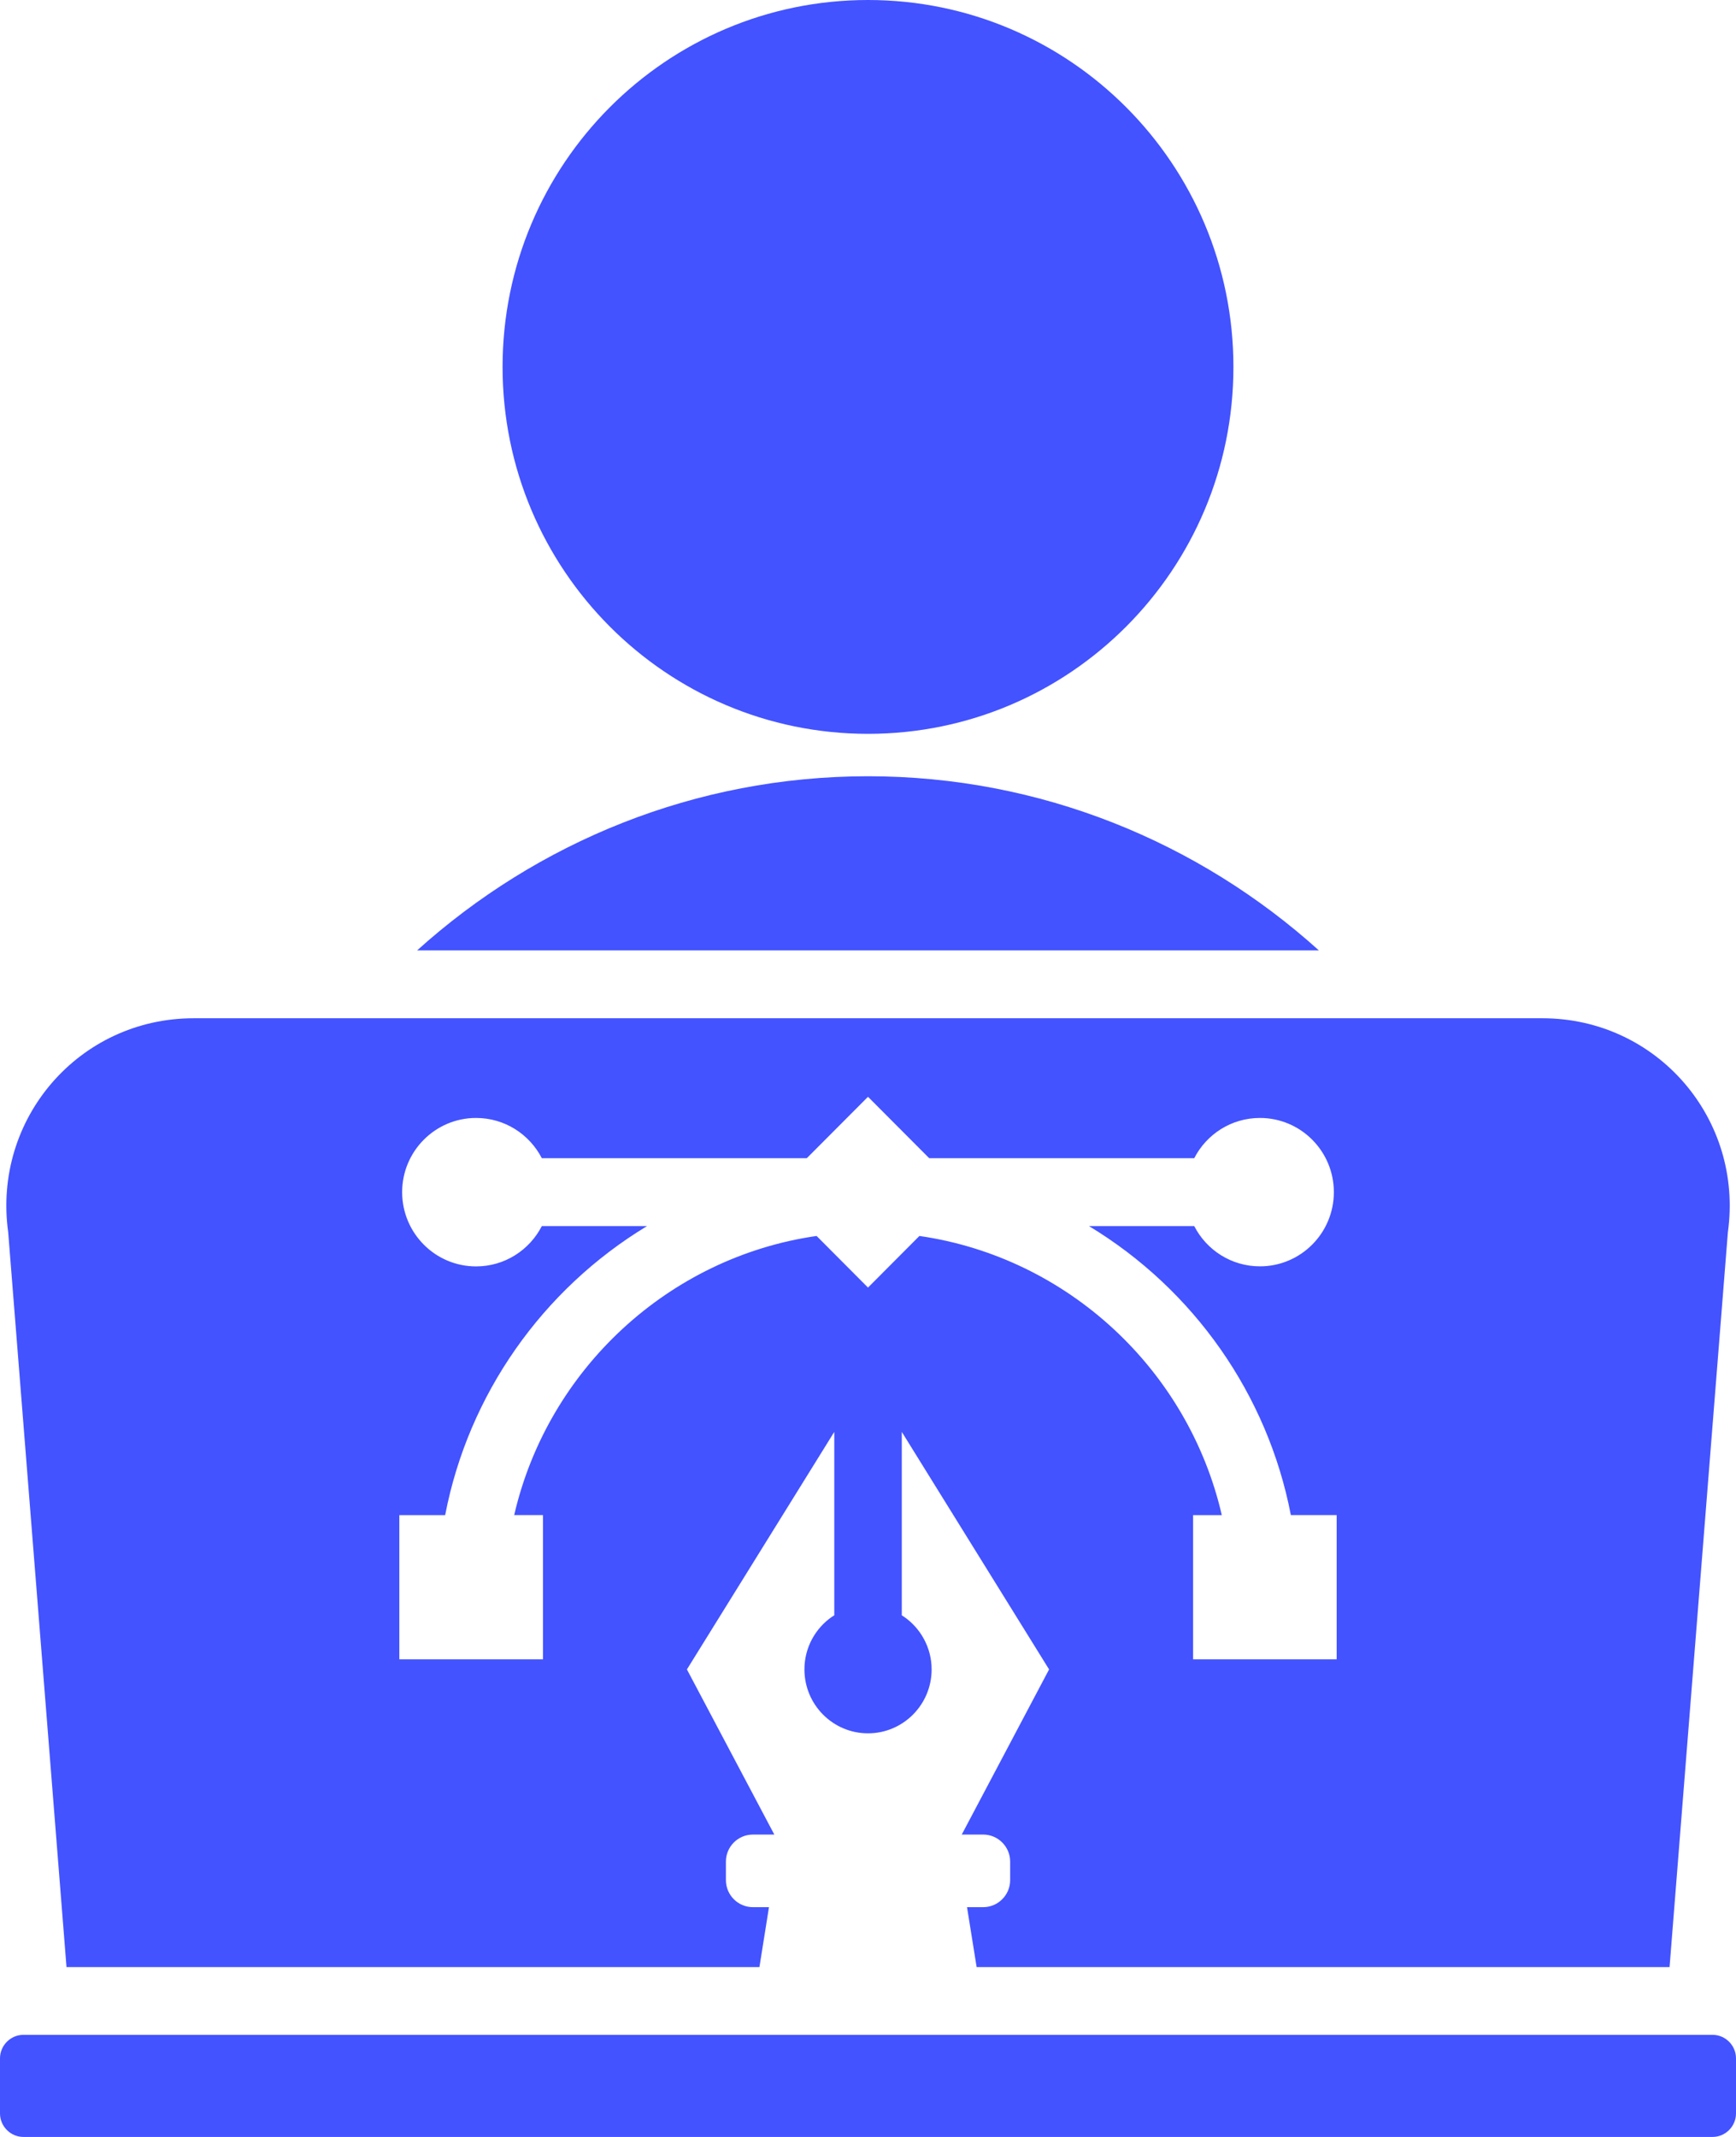 <svg width="26" height="32" viewBox="0 0 26 32" fill="none" xmlns="http://www.w3.org/2000/svg">
<path fill-rule="evenodd" clip-rule="evenodd" d="M13 0C16.023 0 18.473 2.46 18.473 5.495C18.473 8.529 16.023 10.989 13 10.989C9.978 10.989 7.527 8.529 7.527 5.495C7.527 2.46 9.978 0 13 0ZM0.351 30.471H25.649C25.842 30.471 26 30.63 26 30.823V31.648C26 31.841 25.842 32 25.649 32H0.351C0.158 32 0 31.841 0 31.648V30.823C0 30.63 0.158 30.471 0.351 30.471ZM2.901 15.248H23.1C24.814 15.248 26.116 16.751 25.878 18.456L25.005 29.456H14.627L14.483 28.559H14.726C14.947 28.559 15.129 28.377 15.129 28.155V27.876C15.129 27.654 14.947 27.472 14.726 27.472H14.404L15.712 24.999L13.506 21.442V24.189C13.518 24.197 13.531 24.205 13.543 24.213C13.79 24.386 13.953 24.674 13.953 24.999C13.953 25.527 13.526 25.956 13 25.956C12.474 25.956 12.048 25.527 12.048 24.999C12.048 24.672 12.211 24.384 12.46 24.211C12.472 24.204 12.483 24.196 12.495 24.189V21.442L10.288 24.999L11.597 27.472H11.275C11.053 27.472 10.872 27.654 10.872 27.876V28.154C10.872 28.377 11.053 28.559 11.275 28.559H11.517L11.374 29.456H0.996L0.123 18.456C-0.115 16.751 1.187 15.248 2.901 15.248ZM8.115 17.344C7.931 16.986 7.559 16.741 7.13 16.741C6.519 16.741 6.023 17.239 6.023 17.852C6.023 18.466 6.519 18.964 7.13 18.964C7.559 18.964 7.931 18.719 8.115 18.36H9.691C8.125 19.307 7.015 20.881 6.667 22.689H5.981V24.848H8.132V22.688H7.701C8.205 20.504 10.017 18.826 12.23 18.508L13 19.281L13.77 18.508C15.983 18.827 17.795 20.504 18.299 22.689H17.869V24.848H20.019V22.688H19.333C18.986 20.881 17.875 19.306 16.309 18.36H17.886C18.069 18.718 18.441 18.963 18.87 18.963C19.481 18.963 19.977 18.466 19.977 17.852C19.977 17.238 19.481 16.741 18.87 16.741C18.441 16.741 18.069 16.986 17.886 17.344H13.917L13 16.424L12.083 17.344L8.115 17.344ZM19.753 14.232C17.958 12.613 15.588 11.624 13 11.624C10.412 11.624 8.042 12.613 6.247 14.232H19.753Z" fill="#4353FF"/>
</svg>
